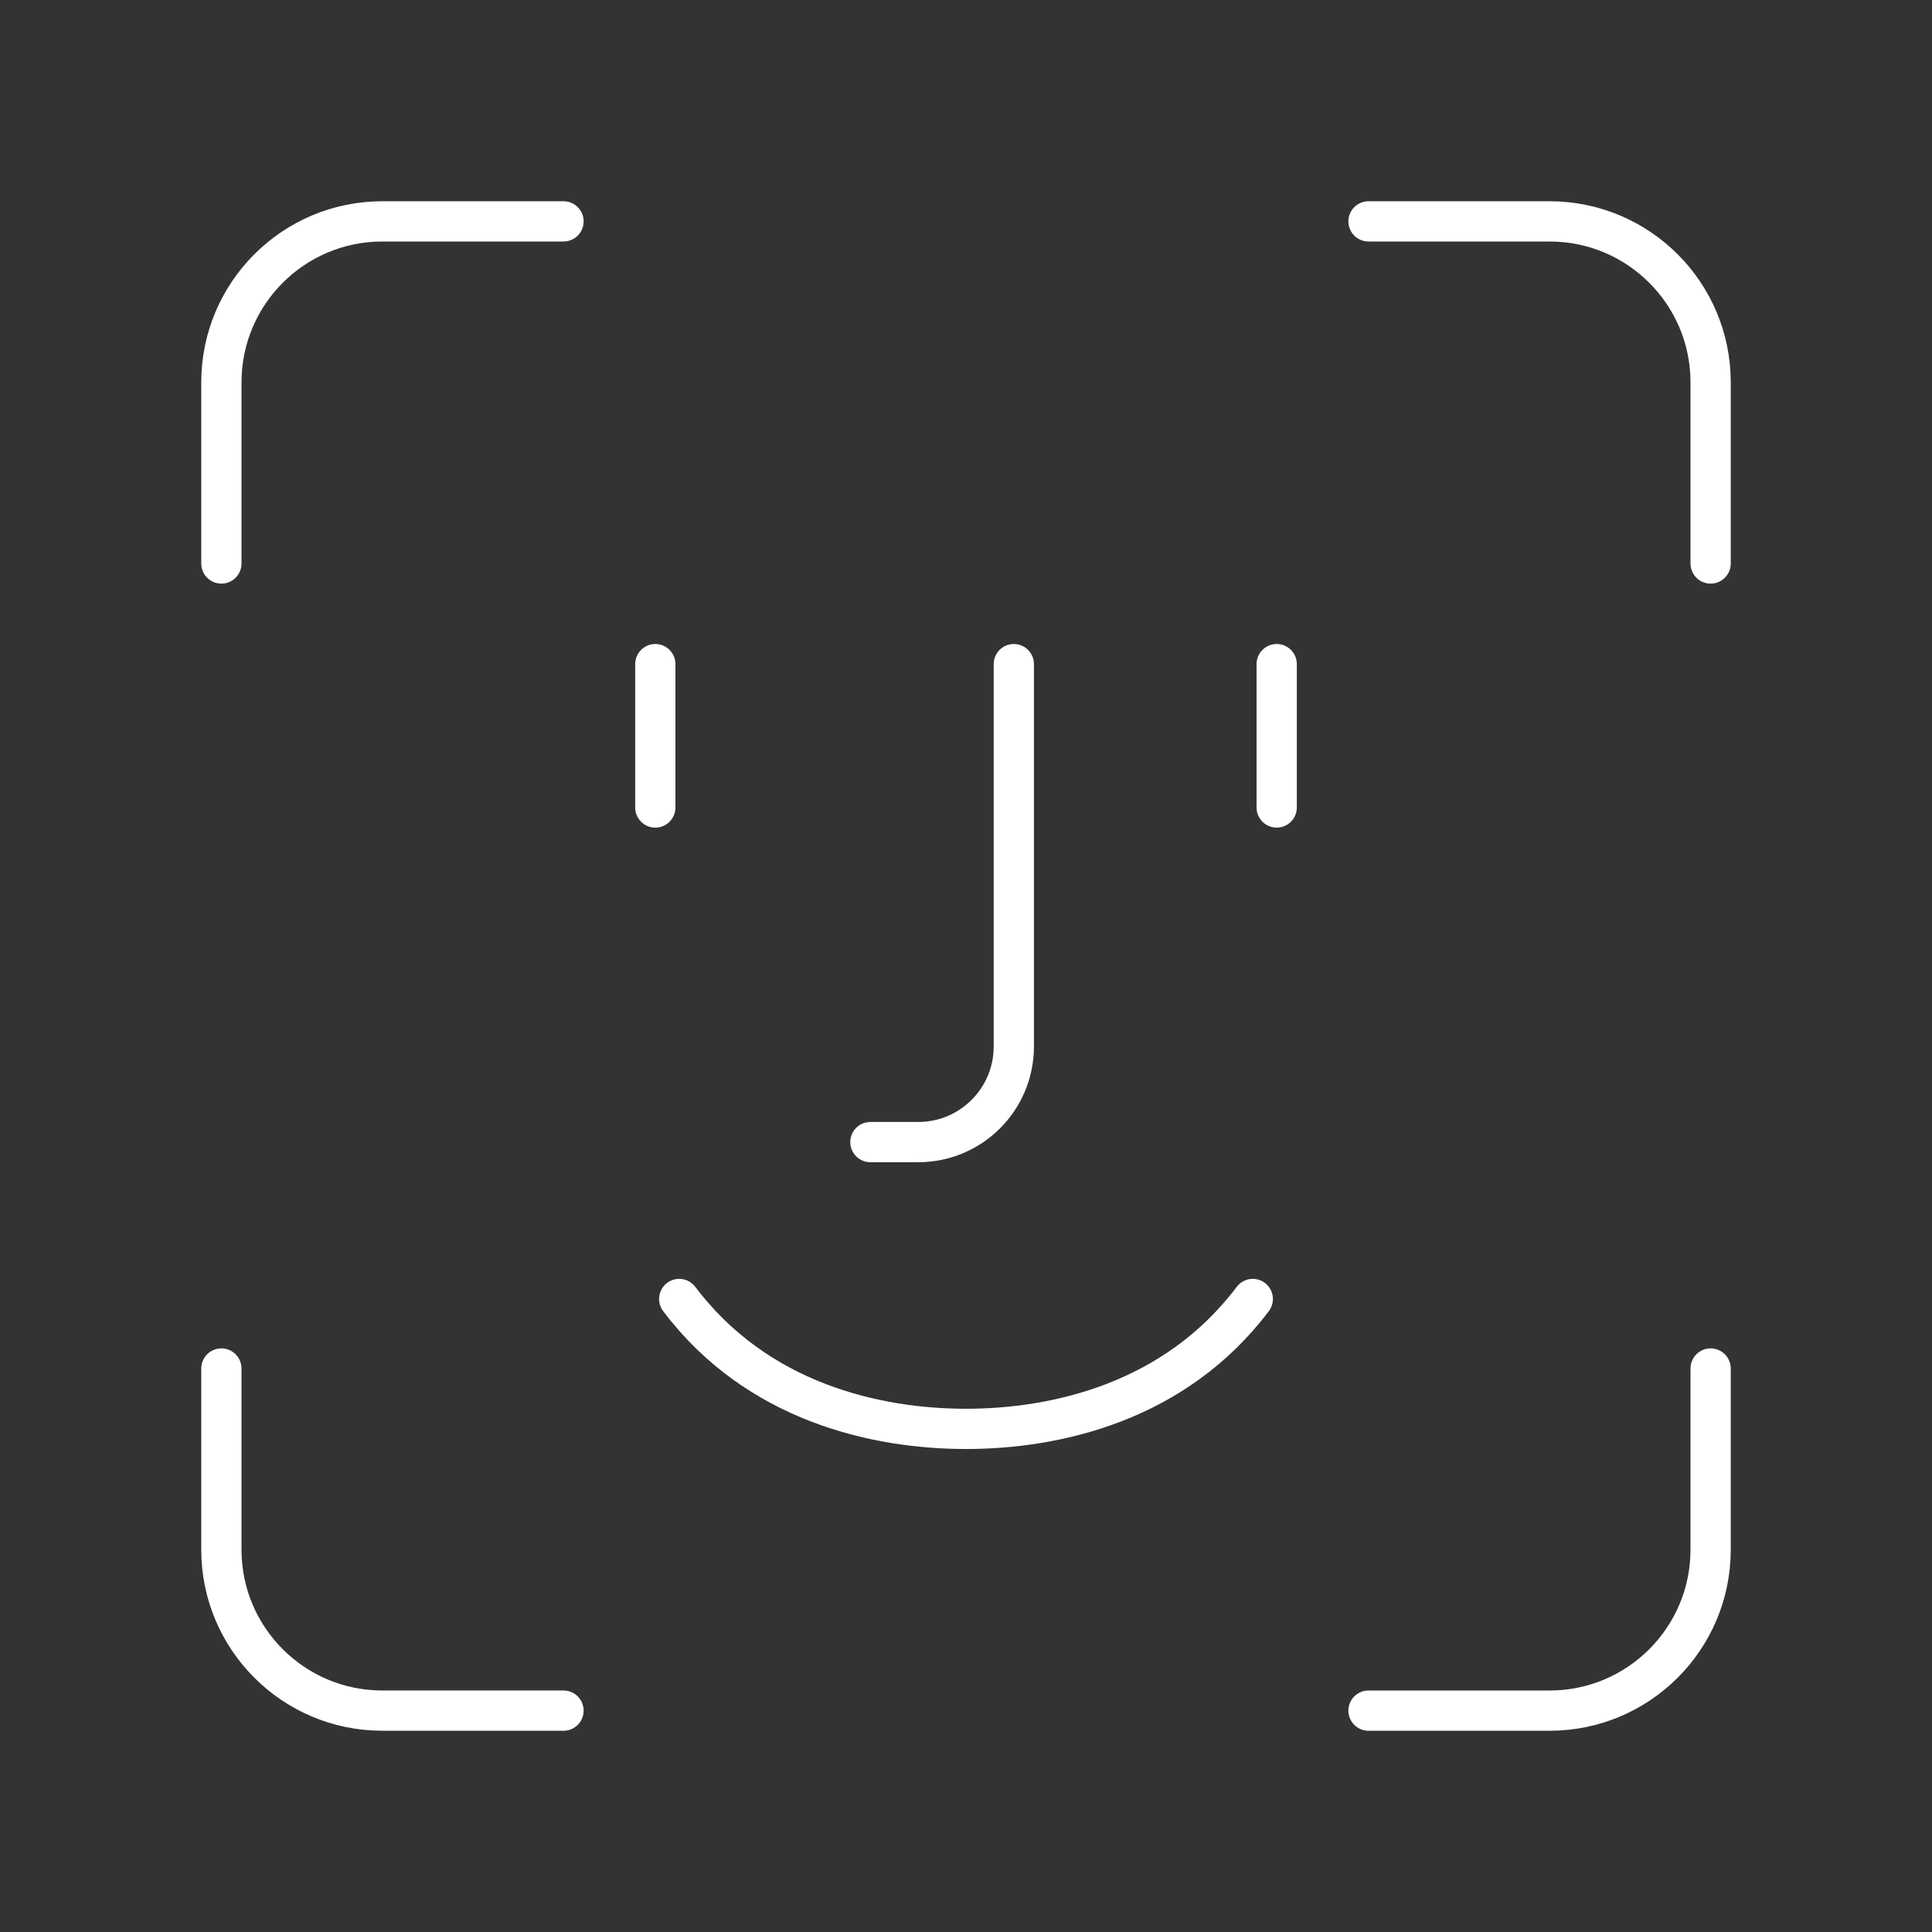 <?xml version="1.0" encoding="UTF-8"?><svg id="b" xmlns="http://www.w3.org/2000/svg" viewBox="0 0 48 48"><rect x="0" y="0" width="48" height="48" fill="#333333" stroke="none"/><defs><style>.c{fill:none;stroke:#fff;stroke-linecap:round;stroke-linejoin:round;}</style></defs><path class="c" d="M14,5.5h-4.5c-2.209,0-4,1.791-4,4v4.5"/><path class="c" d="M42.5,14v-4.5c0-2.209-1.791-4-4-4h-4.5"/><path class="c" d="M34,42.5h4.5c2.209,0,4-1.791,4-4v-4.5"/><path class="c" d="M5.5,34v4.5c0,2.209,1.791,4,4,4h4.5"/><line class="c" x1="16.281" y1="20.062" x2="16.281" y2="16.5"/><line class="c" x1="31.719" y1="20.062" x2="31.719" y2="16.5"/><path class="c" d="M21.625,28.375h1.188c1.312,0,2.375-1.063,2.375-2.375v-9.5"/><path class="c" d="M31.125,32.273c-1.936,2.566-4.892,3.227-7.125,3.227-2.233,0-5.189-.661-7.125-3.227"/></svg>